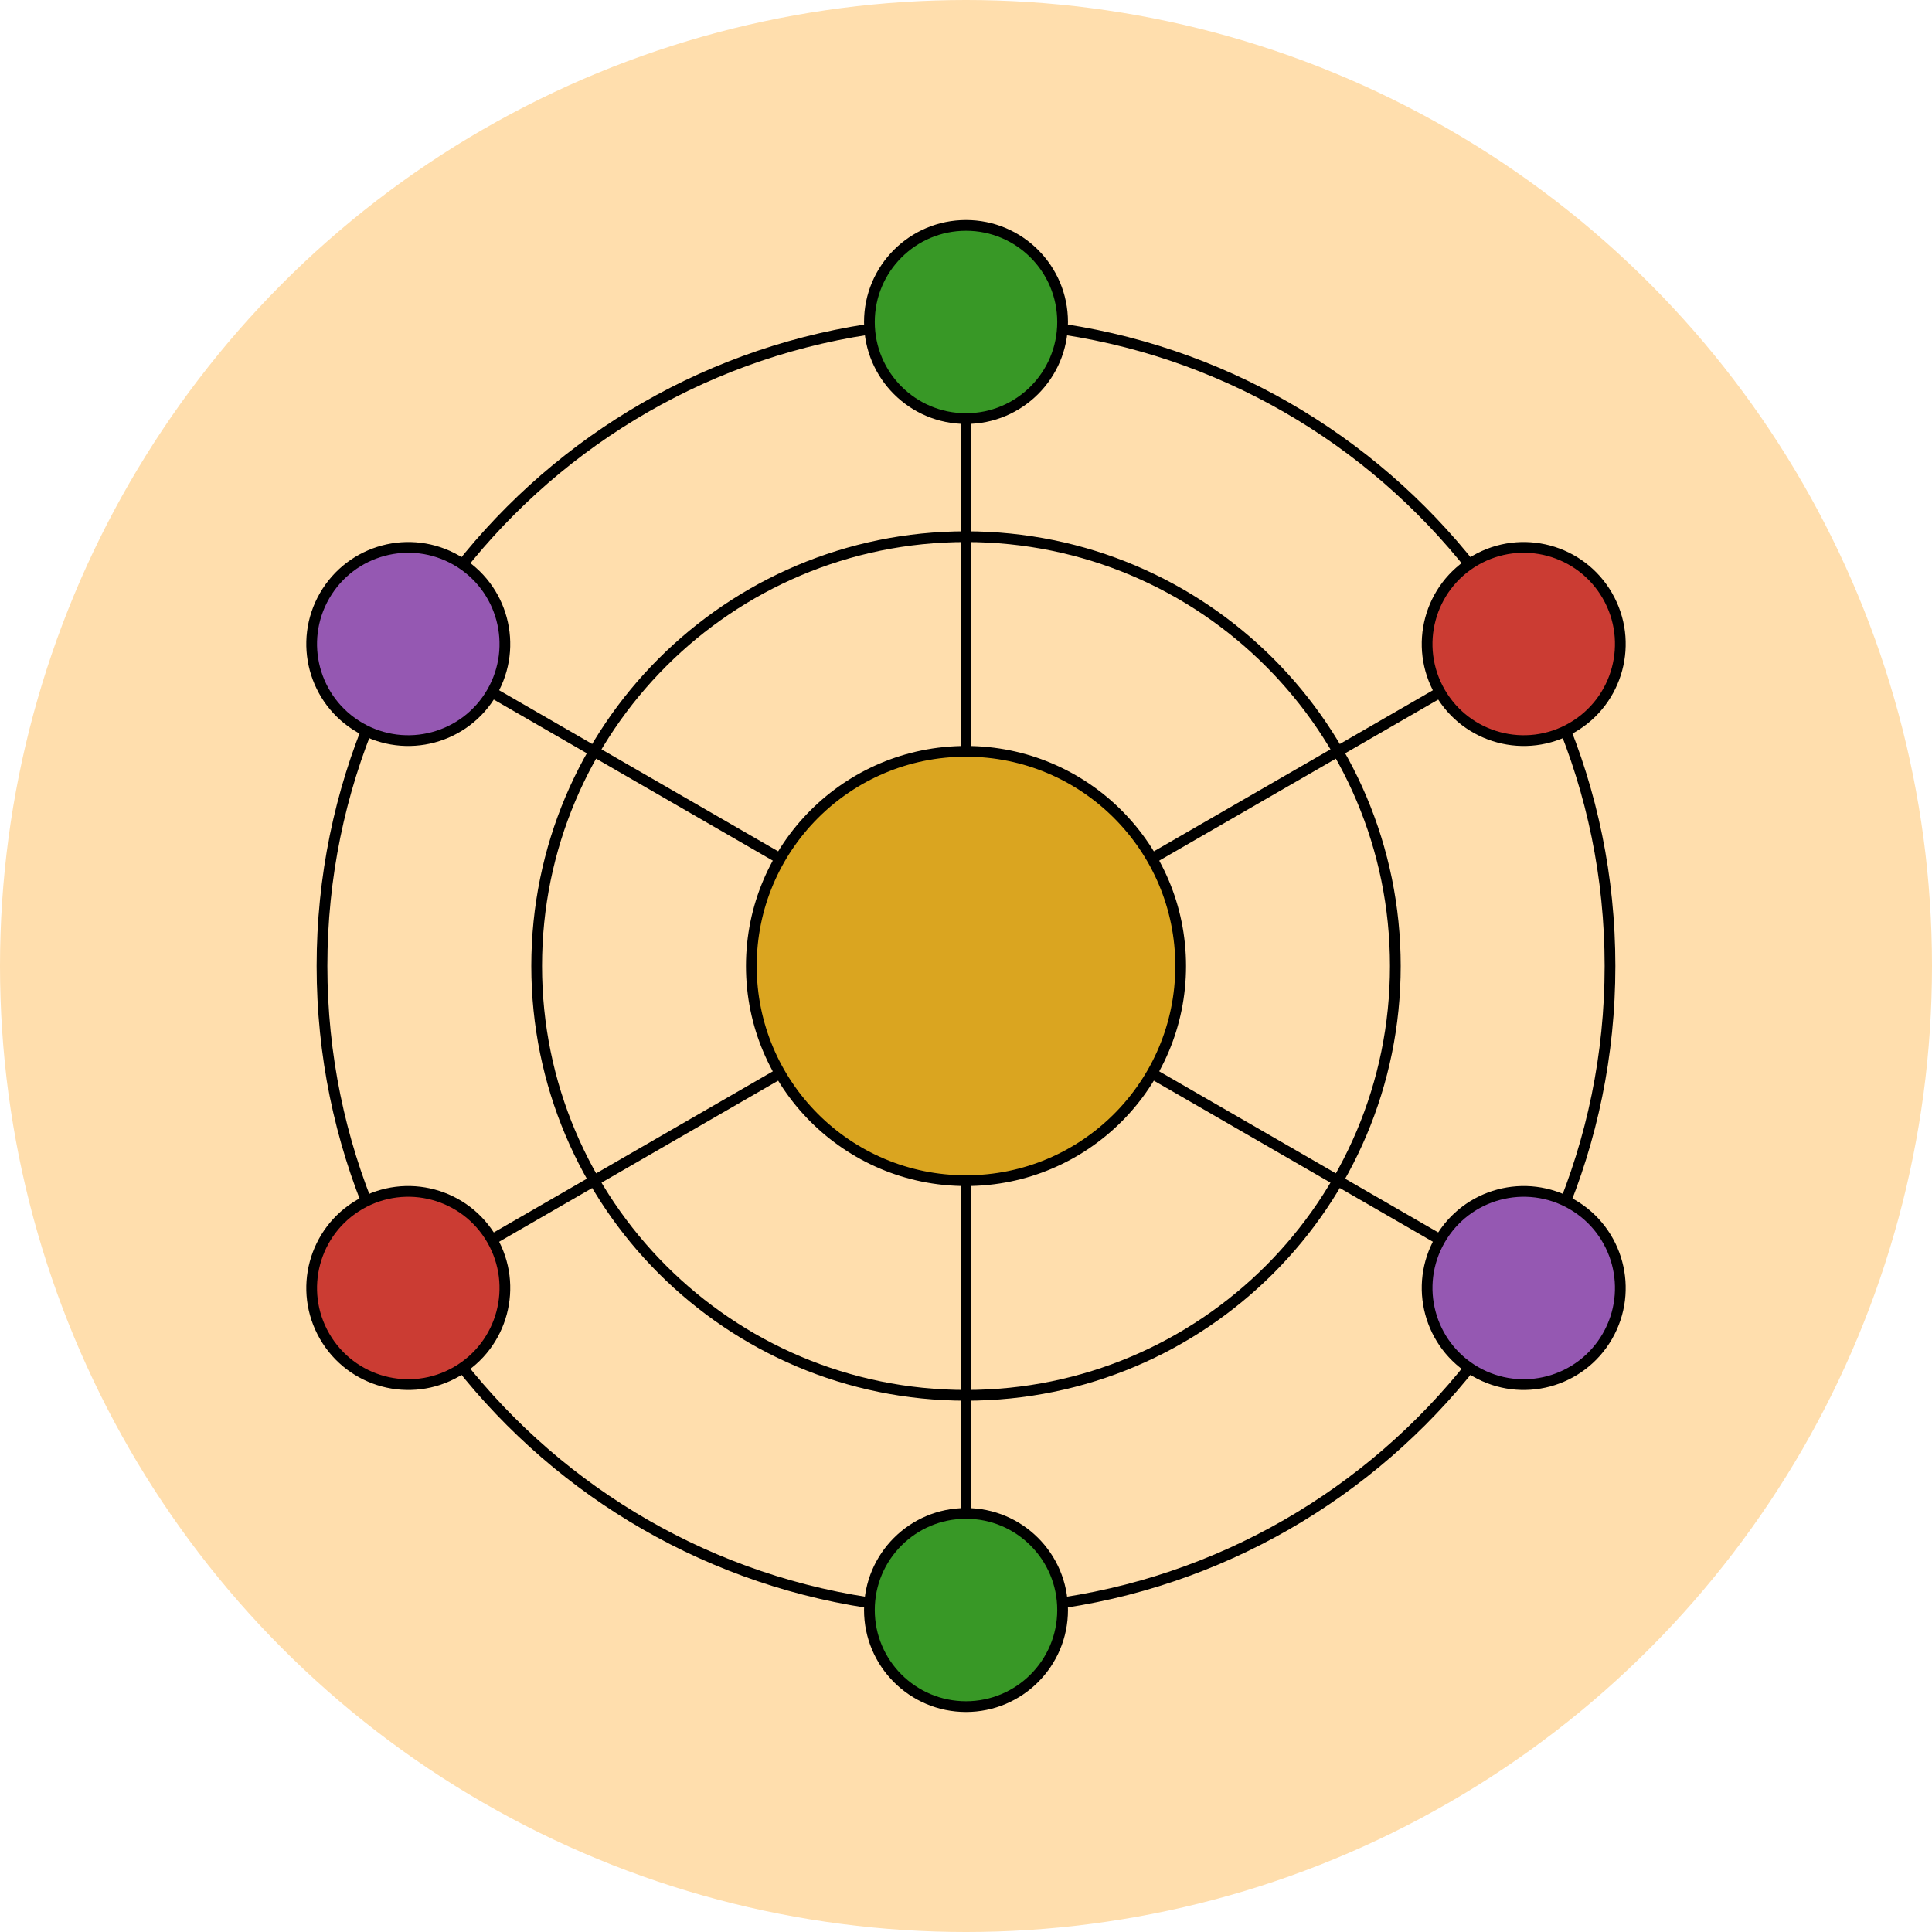 <svg xmlns="http://www.w3.org/2000/svg" xmlns:xlink="http://www.w3.org/1999/xlink" width="900pt" height="900pt" viewBox="0 0 900 900" version="1.1">
<g id="surface1393">
<path style=" stroke:none;fill-rule:nonzero;fill:rgb(100%,87.059%,67.843%);fill-opacity:1;" d="M 900 450 C 900 610.77 814.23 759.328 675 839.711 C 535.77 920.098 364.23 920.098 225 839.711 C 85.77 759.328 0 610.77 0 450 C 0 289.23 85.77 140.672 225 60.289 C 364.23 -20.098 535.77 -20.098 675 60.289 C 814.23 140.672 900 289.23 900 450 "></path>
<path style="fill:none;stroke-width:5;stroke-linecap:butt;stroke-linejoin:miter;stroke:rgb(0%,0%,0%);stroke-opacity:1;stroke-miterlimit:10;" d="M 750 450 C 750 615.684 615.684 750 450 750 C 284.316 750 150 615.684 150 450 C 150 284.316 284.316 150 450 150 C 615.684 150 750 284.316 750 450 "></path>
<path style="fill:none;stroke-width:5;stroke-linecap:butt;stroke-linejoin:miter;stroke:rgb(0%,0%,0%);stroke-opacity:1;stroke-miterlimit:10;" d="M 450 350 L 450 150 "></path>
<path style="fill:none;stroke-width:5;stroke-linecap:butt;stroke-linejoin:miter;stroke:rgb(0%,0%,0%);stroke-opacity:1;stroke-miterlimit:10;" d="M 536.602 400 L 709.809 300 "></path>
<path style="fill:none;stroke-width:5;stroke-linecap:butt;stroke-linejoin:miter;stroke:rgb(0%,0%,0%);stroke-opacity:1;stroke-miterlimit:10;" d="M 536.602 500 L 709.809 600 "></path>
<path style="fill:none;stroke-width:5;stroke-linecap:butt;stroke-linejoin:miter;stroke:rgb(0%,0%,0%);stroke-opacity:1;stroke-miterlimit:10;" d="M 450 550 L 450 750 "></path>
<path style="fill:none;stroke-width:5;stroke-linecap:butt;stroke-linejoin:miter;stroke:rgb(0%,0%,0%);stroke-opacity:1;stroke-miterlimit:10;" d="M 363.398 500 L 190.191 600 "></path>
<path style="fill:none;stroke-width:5;stroke-linecap:butt;stroke-linejoin:miter;stroke:rgb(0%,0%,0%);stroke-opacity:1;stroke-miterlimit:10;" d="M 363.398 400 L 190.191 300 "></path>
<path style="fill:none;stroke-width:5;stroke-linecap:butt;stroke-linejoin:miter;stroke:rgb(0%,0%,0%);stroke-opacity:1;stroke-miterlimit:10;" d="M 650 450 C 650 560.457 560.457 650 450 650 C 339.543 650 250 560.457 250 450 C 250 339.543 339.543 250 450 250 C 560.457 250 650 339.543 650 450 "></path>
<path style="fill-rule:nonzero;fill:rgb(85.49%,64.706%,12.549%);fill-opacity:1;stroke-width:5;stroke-linecap:butt;stroke-linejoin:miter;stroke:rgb(0%,0%,0%);stroke-opacity:1;stroke-miterlimit:10;" d="M 550 450 C 550 505.227 505.227 550 450 550 C 394.773 550 350 505.227 350 450 C 350 394.773 394.773 350 450 350 C 505.227 350 550 394.773 550 450 "></path>
<path style=" stroke:none;fill-rule:nonzero;fill:rgb(79.6%,23.5%,20%);fill-opacity:1;" d="M 235.191 600 C 235.191 624.852 215.047 645 190.191 645 C 165.34 645 145.191 624.852 145.191 600 C 145.191 575.148 165.34 555 190.191 555 C 215.047 555 235.191 575.148 235.191 600 "></path>
<path style=" stroke:none;fill-rule:nonzero;fill:rgb(22%,59.6%,14.9%);fill-opacity:1;" d="M 495 150 C 495 174.852 474.852 195 450 195 C 425.148 195 405 174.852 405 150 C 405 125.148 425.148 105 450 105 C 474.852 105 495 125.148 495 150 "></path>
<path style=" stroke:none;fill-rule:nonzero;fill:rgb(58.4%,34.5%,69.8%);fill-opacity:1;" d="M 754.809 600 C 754.809 624.852 734.66 645 709.809 645 C 684.953 645 664.809 624.852 664.809 600 C 664.809 575.148 684.953 555 709.809 555 C 734.66 555 754.809 575.148 754.809 600 "></path>
<path style=" stroke:none;fill-rule:nonzero;fill:rgb(79.6%,23.5%,20%);fill-opacity:1;" d="M 664.809 300 C 664.809 275.148 684.953 255 709.809 255 C 734.66 255 754.809 275.148 754.809 300 C 754.809 324.852 734.66 345 709.809 345 C 684.953 345 664.809 324.852 664.809 300 "></path>
<path style=" stroke:none;fill-rule:nonzero;fill:rgb(22%,59.6%,14.9%);fill-opacity:1;" d="M 405 750 C 405 725.148 425.148 705 450 705 C 474.852 705 495 725.148 495 750 C 495 774.852 474.852 795 450 795 C 425.148 795 405 774.852 405 750 "></path>
<path style=" stroke:none;fill-rule:nonzero;fill:rgb(58.4%,34.5%,69.8%);fill-opacity:1;" d="M 145.191 300 C 145.191 275.148 165.34 255 190.191 255 C 215.047 255 235.191 275.148 235.191 300 C 235.191 324.852 215.047 345 190.191 345 C 165.34 345 145.191 324.852 145.191 300 "></path>
<path style="fill:none;stroke-width:5;stroke-linecap:butt;stroke-linejoin:miter;stroke:rgb(0%,0%,0%);stroke-opacity:1;stroke-miterlimit:10;" d="M 495 150 C 495 174.852 474.852 195 450 195 C 425.148 195 405 174.852 405 150 C 405 125.148 425.148 105 450 105 C 474.852 105 495 125.148 495 150 "></path>
<path style="fill:none;stroke-width:5;stroke-linecap:butt;stroke-linejoin:miter;stroke:rgb(0%,0%,0%);stroke-opacity:1;stroke-miterlimit:10;" d="M 732.309 338.973 C 710.785 351.398 683.262 344.023 670.836 322.5 C 658.41 300.977 665.785 273.457 687.309 261.027 C 708.832 248.602 736.352 255.977 748.777 277.5 C 761.207 299.023 753.832 326.543 732.309 338.973 "></path>
<path style="fill:none;stroke-width:5;stroke-linecap:butt;stroke-linejoin:miter;stroke:rgb(0%,0%,0%);stroke-opacity:1;stroke-miterlimit:10;" d="M 687.309 638.973 C 665.785 626.543 658.41 599.023 670.836 577.5 C 683.262 555.977 710.785 548.602 732.309 561.027 C 753.832 573.457 761.207 600.977 748.777 622.5 C 736.352 644.023 708.832 651.398 687.309 638.973 "></path>
<path style="fill:none;stroke-width:5;stroke-linecap:butt;stroke-linejoin:miter;stroke:rgb(0%,0%,0%);stroke-opacity:1;stroke-miterlimit:10;" d="M 405 750 C 405 725.148 425.148 705 450 705 C 474.852 705 495 725.148 495 750 C 495 774.852 474.852 795 450 795 C 425.148 795 405 774.852 405 750 "></path>
<path style="fill:none;stroke-width:5;stroke-linecap:butt;stroke-linejoin:miter;stroke:rgb(0%,0%,0%);stroke-opacity:1;stroke-miterlimit:10;" d="M 167.691 561.027 C 189.215 548.602 216.738 555.977 229.164 577.5 C 241.59 599.023 234.215 626.543 212.691 638.973 C 191.168 651.398 163.648 644.023 151.223 622.5 C 138.793 600.977 146.168 573.457 167.691 561.027 "></path>
<path style="fill:none;stroke-width:5;stroke-linecap:butt;stroke-linejoin:miter;stroke:rgb(0%,0%,0%);stroke-opacity:1;stroke-miterlimit:10;" d="M 212.691 261.027 C 234.215 273.457 241.59 300.977 229.164 322.5 C 216.738 344.023 189.215 351.398 167.691 338.973 C 146.168 326.543 138.793 299.023 151.223 277.5 C 163.648 255.977 191.168 248.602 212.691 261.027 "></path>
</g>
</svg>